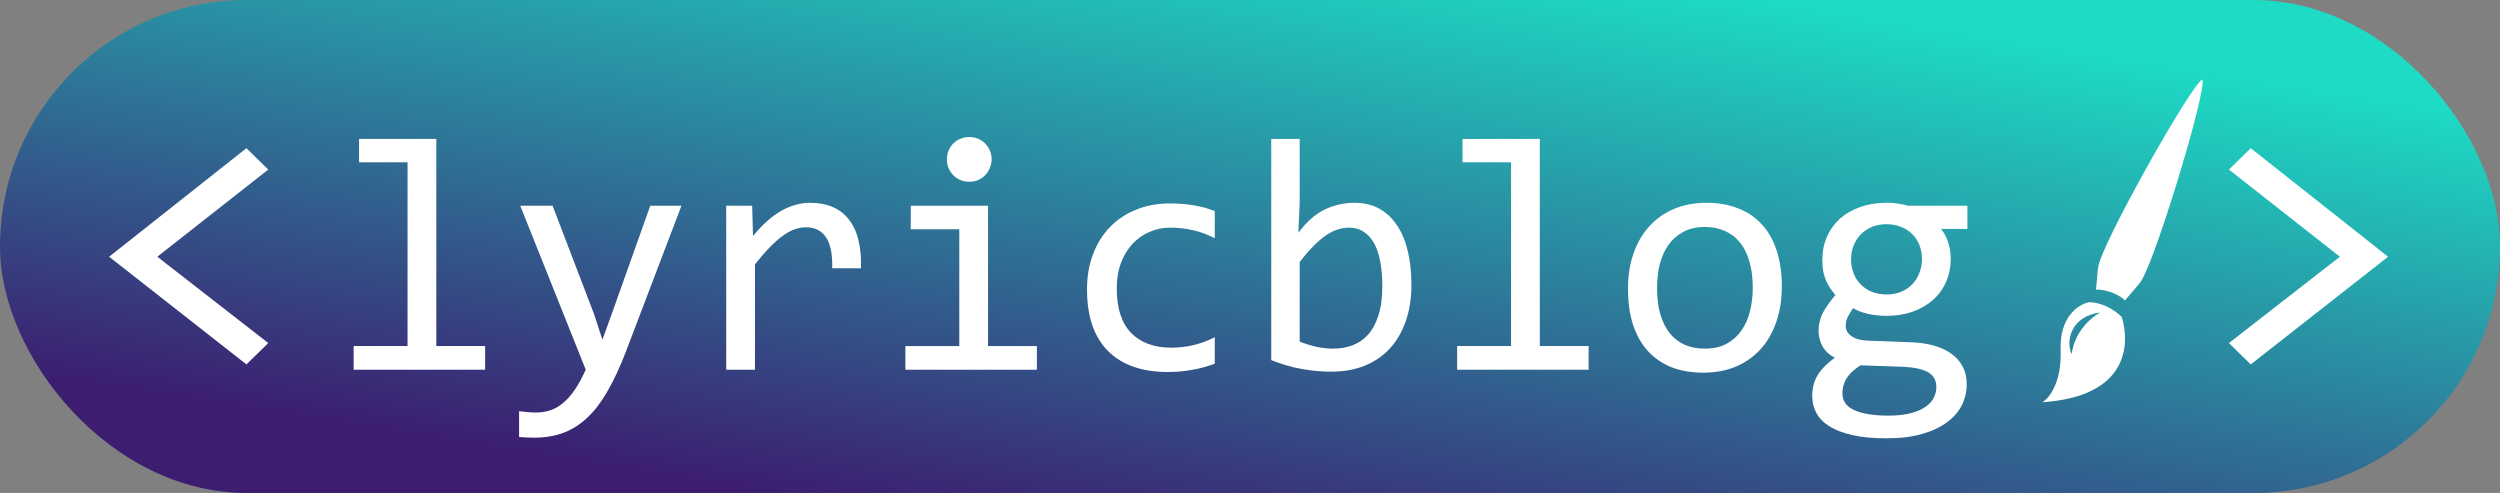 <svg width="142" height="28" viewBox="0 0 142 28" fill="none" xmlns="http://www.w3.org/2000/svg">
<rect x="0" y="0" width="142" height="28" fill="#808080" stroke="none"/>
<rect width="142" height="28" rx="14" fill="url(#paint0_linear)"/>
<path d="M135.642 14.582L127.843 8.417L126.603 9.631L132.905 14.582L126.603 19.485L127.843 20.699L135.642 14.582Z" fill="white"/>
<path fill-rule="evenodd" clip-rule="evenodd" d="M120.515 17.998C120.999 19.589 120.868 22.523 116 22.848C116.403 22.62 117.113 21.702 117.044 19.876C116.976 18.078 117.974 17.303 118.66 17.166C118.982 17.166 119.741 17.271 120.515 17.998ZM117.667 20.111C117.748 19.505 118.111 18.453 119.288 17.745C117.562 17.984 117.349 19.421 117.667 20.111Z" fill="white"/>
<path d="M121.747 15.722C121.586 16.098 121.21 16.436 120.697 17.067C120.462 16.804 119.942 16.609 119.942 16.609C119.942 16.609 119.415 16.416 119.051 16.453C119.144 15.664 119.12 15.175 119.28 14.799C119.944 12.856 124.439 4.859 125.1 4.507C125.32 5.191 122.694 13.886 121.747 15.722Z" fill="white"/>
<path d="M23.149 9.218H20.394V7.891H24.782V19.655H27.556V21H20.087V19.655H23.149V9.218Z" fill="white"/>
<path d="M38.707 11.685L35.534 20.017C35.206 20.864 34.866 21.594 34.514 22.206C34.167 22.818 33.787 23.319 33.373 23.709C32.958 24.105 32.504 24.395 32.009 24.581C31.514 24.767 30.96 24.859 30.348 24.859C30.187 24.859 30.042 24.856 29.912 24.85C29.782 24.844 29.64 24.835 29.485 24.822V23.356C29.621 23.375 29.77 23.39 29.931 23.403C30.091 23.421 30.262 23.431 30.441 23.431C30.738 23.431 31.013 23.387 31.267 23.301C31.526 23.214 31.771 23.072 32 22.874C32.228 22.682 32.448 22.432 32.658 22.123C32.868 21.813 33.073 21.439 33.27 21L29.55 11.685H31.387L33.744 17.846L34.217 19.293L34.755 17.809L36.935 11.685H38.707Z" fill="white"/>
<path d="M41.249 11.685H42.724L42.77 13.402C43.321 12.74 43.862 12.261 44.394 11.964C44.932 11.667 45.473 11.519 46.018 11.519C46.982 11.519 47.712 11.831 48.207 12.456C48.708 13.08 48.94 14.008 48.903 15.239H47.27C47.289 14.422 47.168 13.832 46.908 13.467C46.655 13.096 46.28 12.91 45.786 12.91C45.569 12.91 45.35 12.95 45.127 13.031C44.91 13.105 44.685 13.229 44.45 13.402C44.221 13.569 43.977 13.785 43.717 14.051C43.457 14.317 43.179 14.639 42.882 15.016V21H41.249V11.685Z" fill="white"/>
<path d="M54.488 13.021H51.732V11.685H56.121V19.655H58.895V21H51.426V19.655H54.488V13.021ZM55.054 7.78C55.233 7.78 55.4 7.814 55.555 7.882C55.709 7.944 55.842 8.033 55.954 8.151C56.071 8.268 56.161 8.404 56.223 8.559C56.291 8.708 56.325 8.871 56.325 9.051C56.325 9.224 56.291 9.388 56.223 9.542C56.161 9.697 56.071 9.833 55.954 9.951C55.842 10.068 55.709 10.161 55.555 10.229C55.4 10.291 55.233 10.322 55.054 10.322C54.874 10.322 54.707 10.291 54.553 10.229C54.398 10.161 54.262 10.068 54.145 9.951C54.033 9.833 53.944 9.697 53.876 9.542C53.814 9.388 53.783 9.224 53.783 9.051C53.783 8.871 53.814 8.708 53.876 8.559C53.944 8.404 54.033 8.268 54.145 8.151C54.262 8.033 54.398 7.944 54.553 7.882C54.707 7.814 54.874 7.78 55.054 7.78Z" fill="white"/>
<path d="M68.998 20.657C68.577 20.817 68.144 20.935 67.699 21.009C67.26 21.09 66.805 21.13 66.335 21.13C64.863 21.13 63.728 20.731 62.93 19.933C62.139 19.135 61.743 17.969 61.743 16.436C61.743 15.7 61.857 15.032 62.086 14.432C62.315 13.832 62.636 13.318 63.051 12.892C63.465 12.465 63.96 12.137 64.535 11.908C65.11 11.673 65.744 11.556 66.437 11.556C66.919 11.556 67.371 11.59 67.791 11.658C68.212 11.726 68.614 11.837 68.998 11.992V13.532C68.596 13.322 68.184 13.17 67.764 13.077C67.349 12.978 66.919 12.929 66.474 12.929C66.06 12.929 65.667 13.009 65.296 13.17C64.931 13.325 64.609 13.55 64.331 13.847C64.053 14.144 63.833 14.506 63.672 14.933C63.512 15.359 63.431 15.842 63.431 16.38C63.431 17.506 63.703 18.35 64.248 18.913C64.798 19.469 65.559 19.748 66.53 19.748C66.969 19.748 67.393 19.698 67.801 19.599C68.215 19.5 68.614 19.352 68.998 19.154V20.657Z" fill="white"/>
<path d="M80.168 16.176C80.168 16.949 80.059 17.642 79.843 18.254C79.632 18.86 79.329 19.377 78.934 19.803C78.544 20.224 78.068 20.549 77.505 20.777C76.942 21 76.308 21.111 75.603 21.111C75.053 21.111 74.49 21.059 73.915 20.954C73.339 20.849 72.77 20.681 72.207 20.453V7.891H73.822V11.5L73.748 13.226C74.211 12.601 74.706 12.162 75.232 11.908C75.764 11.648 76.333 11.519 76.939 11.519C77.471 11.519 77.938 11.63 78.34 11.852C78.742 12.075 79.079 12.391 79.351 12.799C79.623 13.201 79.827 13.69 79.963 14.265C80.099 14.834 80.168 15.471 80.168 16.176ZM78.516 16.25C78.516 15.761 78.479 15.313 78.405 14.905C78.337 14.497 78.225 14.147 78.071 13.856C77.916 13.566 77.718 13.34 77.477 13.179C77.236 13.012 76.948 12.929 76.614 12.929C76.41 12.929 76.203 12.963 75.993 13.031C75.782 13.093 75.563 13.201 75.334 13.355C75.111 13.504 74.873 13.705 74.62 13.959C74.372 14.206 74.106 14.515 73.822 14.886V19.404C74.137 19.528 74.459 19.627 74.787 19.701C75.114 19.769 75.427 19.803 75.724 19.803C76.095 19.803 76.447 19.744 76.781 19.627C77.121 19.509 77.418 19.315 77.672 19.043C77.932 18.764 78.136 18.399 78.284 17.948C78.439 17.49 78.516 16.924 78.516 16.25Z" fill="white"/>
<path d="M85.827 9.218H83.071V7.891H87.46V19.655H90.233V21H82.765V19.655H85.827V9.218Z" fill="white"/>
<path d="M101.208 16.269C101.208 16.992 101.106 17.657 100.902 18.263C100.698 18.863 100.404 19.38 100.021 19.812C99.638 20.239 99.171 20.573 98.62 20.814C98.07 21.049 97.445 21.167 96.746 21.167C96.078 21.167 95.478 21.065 94.946 20.861C94.421 20.651 93.972 20.344 93.601 19.942C93.236 19.54 92.955 19.043 92.757 18.449C92.565 17.855 92.469 17.172 92.469 16.398C92.469 15.675 92.571 15.016 92.775 14.422C92.98 13.822 93.273 13.309 93.657 12.882C94.04 12.449 94.507 12.115 95.058 11.88C95.608 11.639 96.233 11.519 96.932 11.519C97.6 11.519 98.196 11.624 98.722 11.834C99.254 12.038 99.703 12.341 100.067 12.743C100.438 13.139 100.72 13.634 100.912 14.227C101.11 14.821 101.208 15.502 101.208 16.269ZM99.557 16.343C99.557 15.768 99.492 15.267 99.362 14.84C99.239 14.407 99.059 14.048 98.824 13.764C98.589 13.473 98.302 13.257 97.961 13.114C97.627 12.966 97.253 12.892 96.839 12.892C96.356 12.892 95.942 12.988 95.596 13.179C95.255 13.365 94.974 13.615 94.751 13.931C94.535 14.246 94.374 14.614 94.269 15.035C94.17 15.449 94.121 15.885 94.121 16.343C94.121 16.918 94.183 17.422 94.306 17.855C94.436 18.288 94.618 18.65 94.853 18.94C95.088 19.225 95.373 19.441 95.707 19.59C96.041 19.732 96.418 19.803 96.839 19.803C97.321 19.803 97.733 19.71 98.073 19.525C98.419 19.333 98.701 19.08 98.917 18.764C99.14 18.449 99.3 18.084 99.399 17.669C99.505 17.249 99.557 16.807 99.557 16.343Z" fill="white"/>
<path d="M110.254 13.003C110.427 13.219 110.56 13.473 110.653 13.764C110.752 14.048 110.801 14.357 110.801 14.691C110.801 15.174 110.712 15.616 110.532 16.018C110.359 16.414 110.112 16.754 109.79 17.039C109.468 17.323 109.082 17.546 108.63 17.706C108.185 17.861 107.693 17.939 107.155 17.939C106.766 17.939 106.401 17.898 106.061 17.818C105.72 17.731 105.451 17.626 105.253 17.502C105.136 17.676 105.037 17.84 104.957 17.994C104.876 18.149 104.836 18.322 104.836 18.514C104.836 18.749 104.947 18.944 105.17 19.098C105.399 19.253 105.699 19.336 106.07 19.349L108.519 19.441C108.983 19.454 109.41 19.512 109.799 19.618C110.195 19.723 110.532 19.874 110.811 20.072C111.095 20.27 111.315 20.515 111.469 20.805C111.63 21.096 111.71 21.433 111.71 21.816C111.71 22.231 111.621 22.623 111.441 22.995C111.262 23.366 110.984 23.69 110.606 23.969C110.235 24.253 109.762 24.479 109.187 24.646C108.612 24.813 107.928 24.896 107.137 24.896C106.382 24.896 105.739 24.835 105.207 24.711C104.681 24.593 104.248 24.426 103.908 24.21C103.568 24 103.321 23.746 103.166 23.449C103.011 23.159 102.934 22.837 102.934 22.484C102.934 22.033 103.039 21.637 103.25 21.297C103.46 20.957 103.785 20.629 104.224 20.314C104.063 20.239 103.924 20.146 103.806 20.035C103.689 19.924 103.593 19.803 103.519 19.673C103.444 19.537 103.389 19.395 103.352 19.247C103.314 19.098 103.296 18.953 103.296 18.811C103.296 18.409 103.389 18.041 103.574 17.706C103.766 17.373 103.992 17.057 104.251 16.76C104.134 16.618 104.029 16.479 103.936 16.343C103.849 16.207 103.772 16.061 103.704 15.907C103.642 15.746 103.593 15.576 103.556 15.396C103.525 15.211 103.509 15.001 103.509 14.766C103.509 14.283 103.596 13.844 103.769 13.448C103.948 13.046 104.196 12.703 104.511 12.418C104.833 12.134 105.216 11.914 105.662 11.76C106.113 11.599 106.611 11.519 107.155 11.519C107.384 11.519 107.604 11.534 107.814 11.565C108.024 11.596 108.21 11.636 108.371 11.685H111.748V13.003H110.254ZM104.65 22.345C104.65 22.784 104.879 23.103 105.337 23.301C105.795 23.505 106.432 23.607 107.248 23.607C107.761 23.607 108.191 23.561 108.538 23.468C108.89 23.375 109.172 23.251 109.382 23.097C109.598 22.948 109.753 22.775 109.846 22.577C109.938 22.385 109.985 22.188 109.985 21.983C109.985 21.606 109.83 21.328 109.521 21.148C109.212 20.969 108.739 20.864 108.102 20.833L105.671 20.75C105.467 20.886 105.297 21.019 105.161 21.148C105.031 21.278 104.929 21.408 104.854 21.538C104.78 21.674 104.728 21.807 104.697 21.937C104.666 22.073 104.65 22.209 104.65 22.345ZM105.142 14.729C105.142 15.025 105.192 15.297 105.291 15.545C105.389 15.792 105.529 16.003 105.708 16.176C105.887 16.349 106.098 16.485 106.339 16.584C106.586 16.677 106.858 16.723 107.155 16.723C107.477 16.723 107.761 16.671 108.009 16.565C108.262 16.454 108.473 16.306 108.64 16.12C108.813 15.935 108.943 15.721 109.029 15.48C109.122 15.239 109.168 14.988 109.168 14.729C109.168 14.432 109.119 14.159 109.02 13.912C108.921 13.665 108.782 13.454 108.603 13.281C108.423 13.108 108.21 12.975 107.962 12.882C107.721 12.783 107.452 12.734 107.155 12.734C106.834 12.734 106.546 12.79 106.292 12.901C106.045 13.012 105.835 13.161 105.662 13.346C105.495 13.526 105.365 13.736 105.272 13.977C105.185 14.218 105.142 14.469 105.142 14.729Z" fill="white"/>
<path d="M6.198 14.582L13.997 8.417L15.237 9.631L8.935 14.582L15.237 19.485L13.997 20.699L6.198 14.582Z" fill="white"/>
<defs>
<linearGradient id="paint0_linear" x1="115.375" y1="2.45" x2="109.566" y2="38.707" gradientUnits="userSpaceOnUse">
<stop stop-color="#1DDBC4"/>
<stop offset="1" stop-color="#3C1D70"/>
</linearGradient>
</defs>
</svg>
